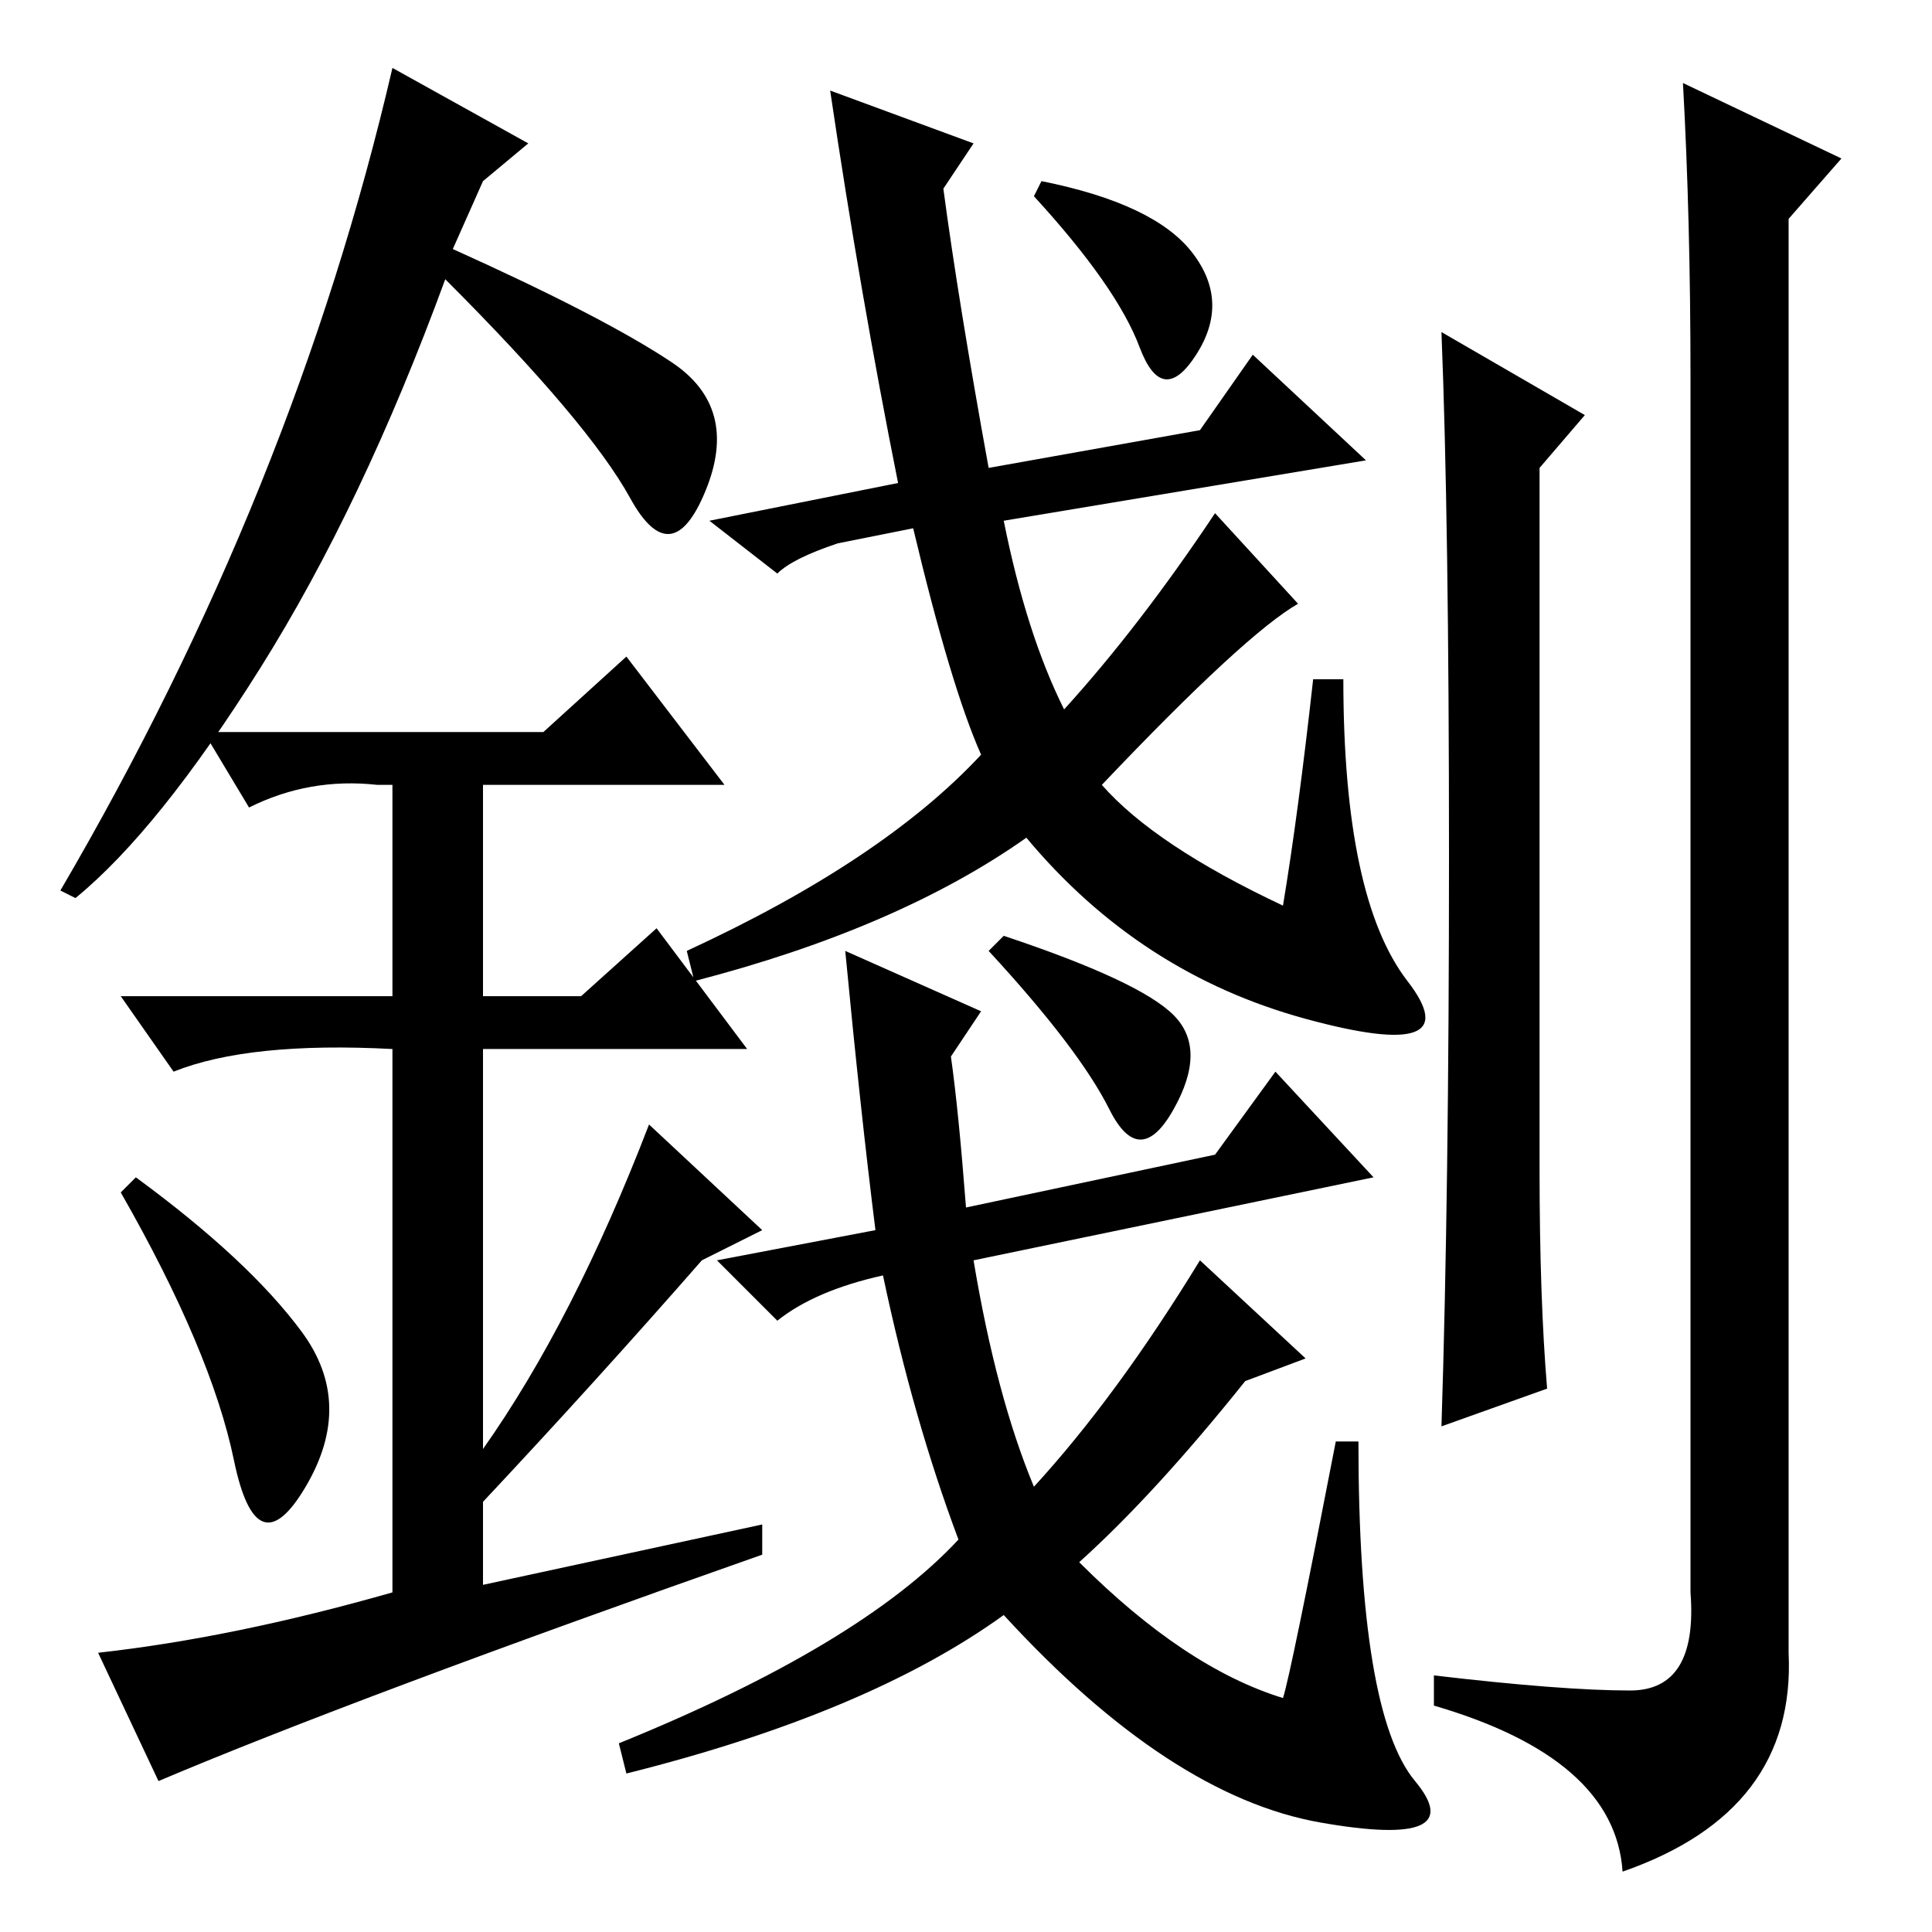 <?xml version="1.0" standalone="no"?>
<!DOCTYPE svg PUBLIC "-//W3C//DTD SVG 1.1//EN" "http://www.w3.org/Graphics/SVG/1.1/DTD/svg11.dtd" >
<svg xmlns="http://www.w3.org/2000/svg" xmlns:xlink="http://www.w3.org/1999/xlink" version="1.1" viewBox="0 -36 256 256">
  <g transform="matrix(1 0 0 -1 0 220)">
   <path fill="currentColor"
d="M138 232q15 -3 20 -9.5t0.5 -13.5t-7.5 1t-14 20zM110 244l19 -7l-4 -6q2 -15 6 -37l28 5l7 10l15 -14l-48 -8q3 -15 8 -25q10 11 20 26l11 -12q-7 -4 -26 -24q7 -8 24 -16q2 12 4 30h4q0 -29 8.5 -40t-13.5 -5t-37 24q-17 -12 -44 -19l-1 4q26 12 39 26q-4 9 -9 30
l-10 -2q-6 -2 -8 -4l-9 7l25 5q-5 25 -9 52zM131 130l2 2q18 -6 22.5 -10.5t0 -12.5t-8.5 0t-16 21zM112 130l18 -8l-4 -6q1 -7 2 -20l33 7l8 11l13 -14l-53 -11q3 -18 8 -30q11 12 22 30l14 -13l-8 -3q-12 -15 -22 -24q14 -14 27 -18q1 3 7 34h3q0 -36 7.5 -45t-12.5 -5.5
t-42 27.5q-18 -13 -50 -21l-1 4q32 13 45 27q-6 16 -10 35q-9 -2 -14 -6l-8 8l21 4q-2 16 -4 37zM244 235l-7 -8v-190q1 -21 -22 -29q-1 15 -25 22v4q17 -2 26 -2t8 13v161q0 21 -1 39zM192 142.5q0 44.5 -1 69.5l19 -11l-6 -7v-93q0 -17 1 -29l-14 -5q1 31 1 75.5zM31 62.5
q-3 14.5 -15 35.5l2 2q15 -11 22 -20.5t0.5 -20.5t-9.5 3.5zM83 169l13 -17h-32v-28h13l10 9l12 -16h-35v-53q12 17 22 43l15 -14l-8 -4q-14 -16 -29 -32v-11l37 8v-4q-54 -19 -80 -30l-8 17q18 2 39 8v72q-19 1 -29 -3l-7 10h36v28h-2q-9 1 -17 -3l-6 10h45zM10 137l-2 1
q31 53 44 109l18 -10l-6 -5l-4 -9q20 -9 29 -15t4.5 -17t-10 -1t-24.5 29q-11 -30 -24.5 -51.5t-24.5 -30.5z" />
  </g>

</svg>
